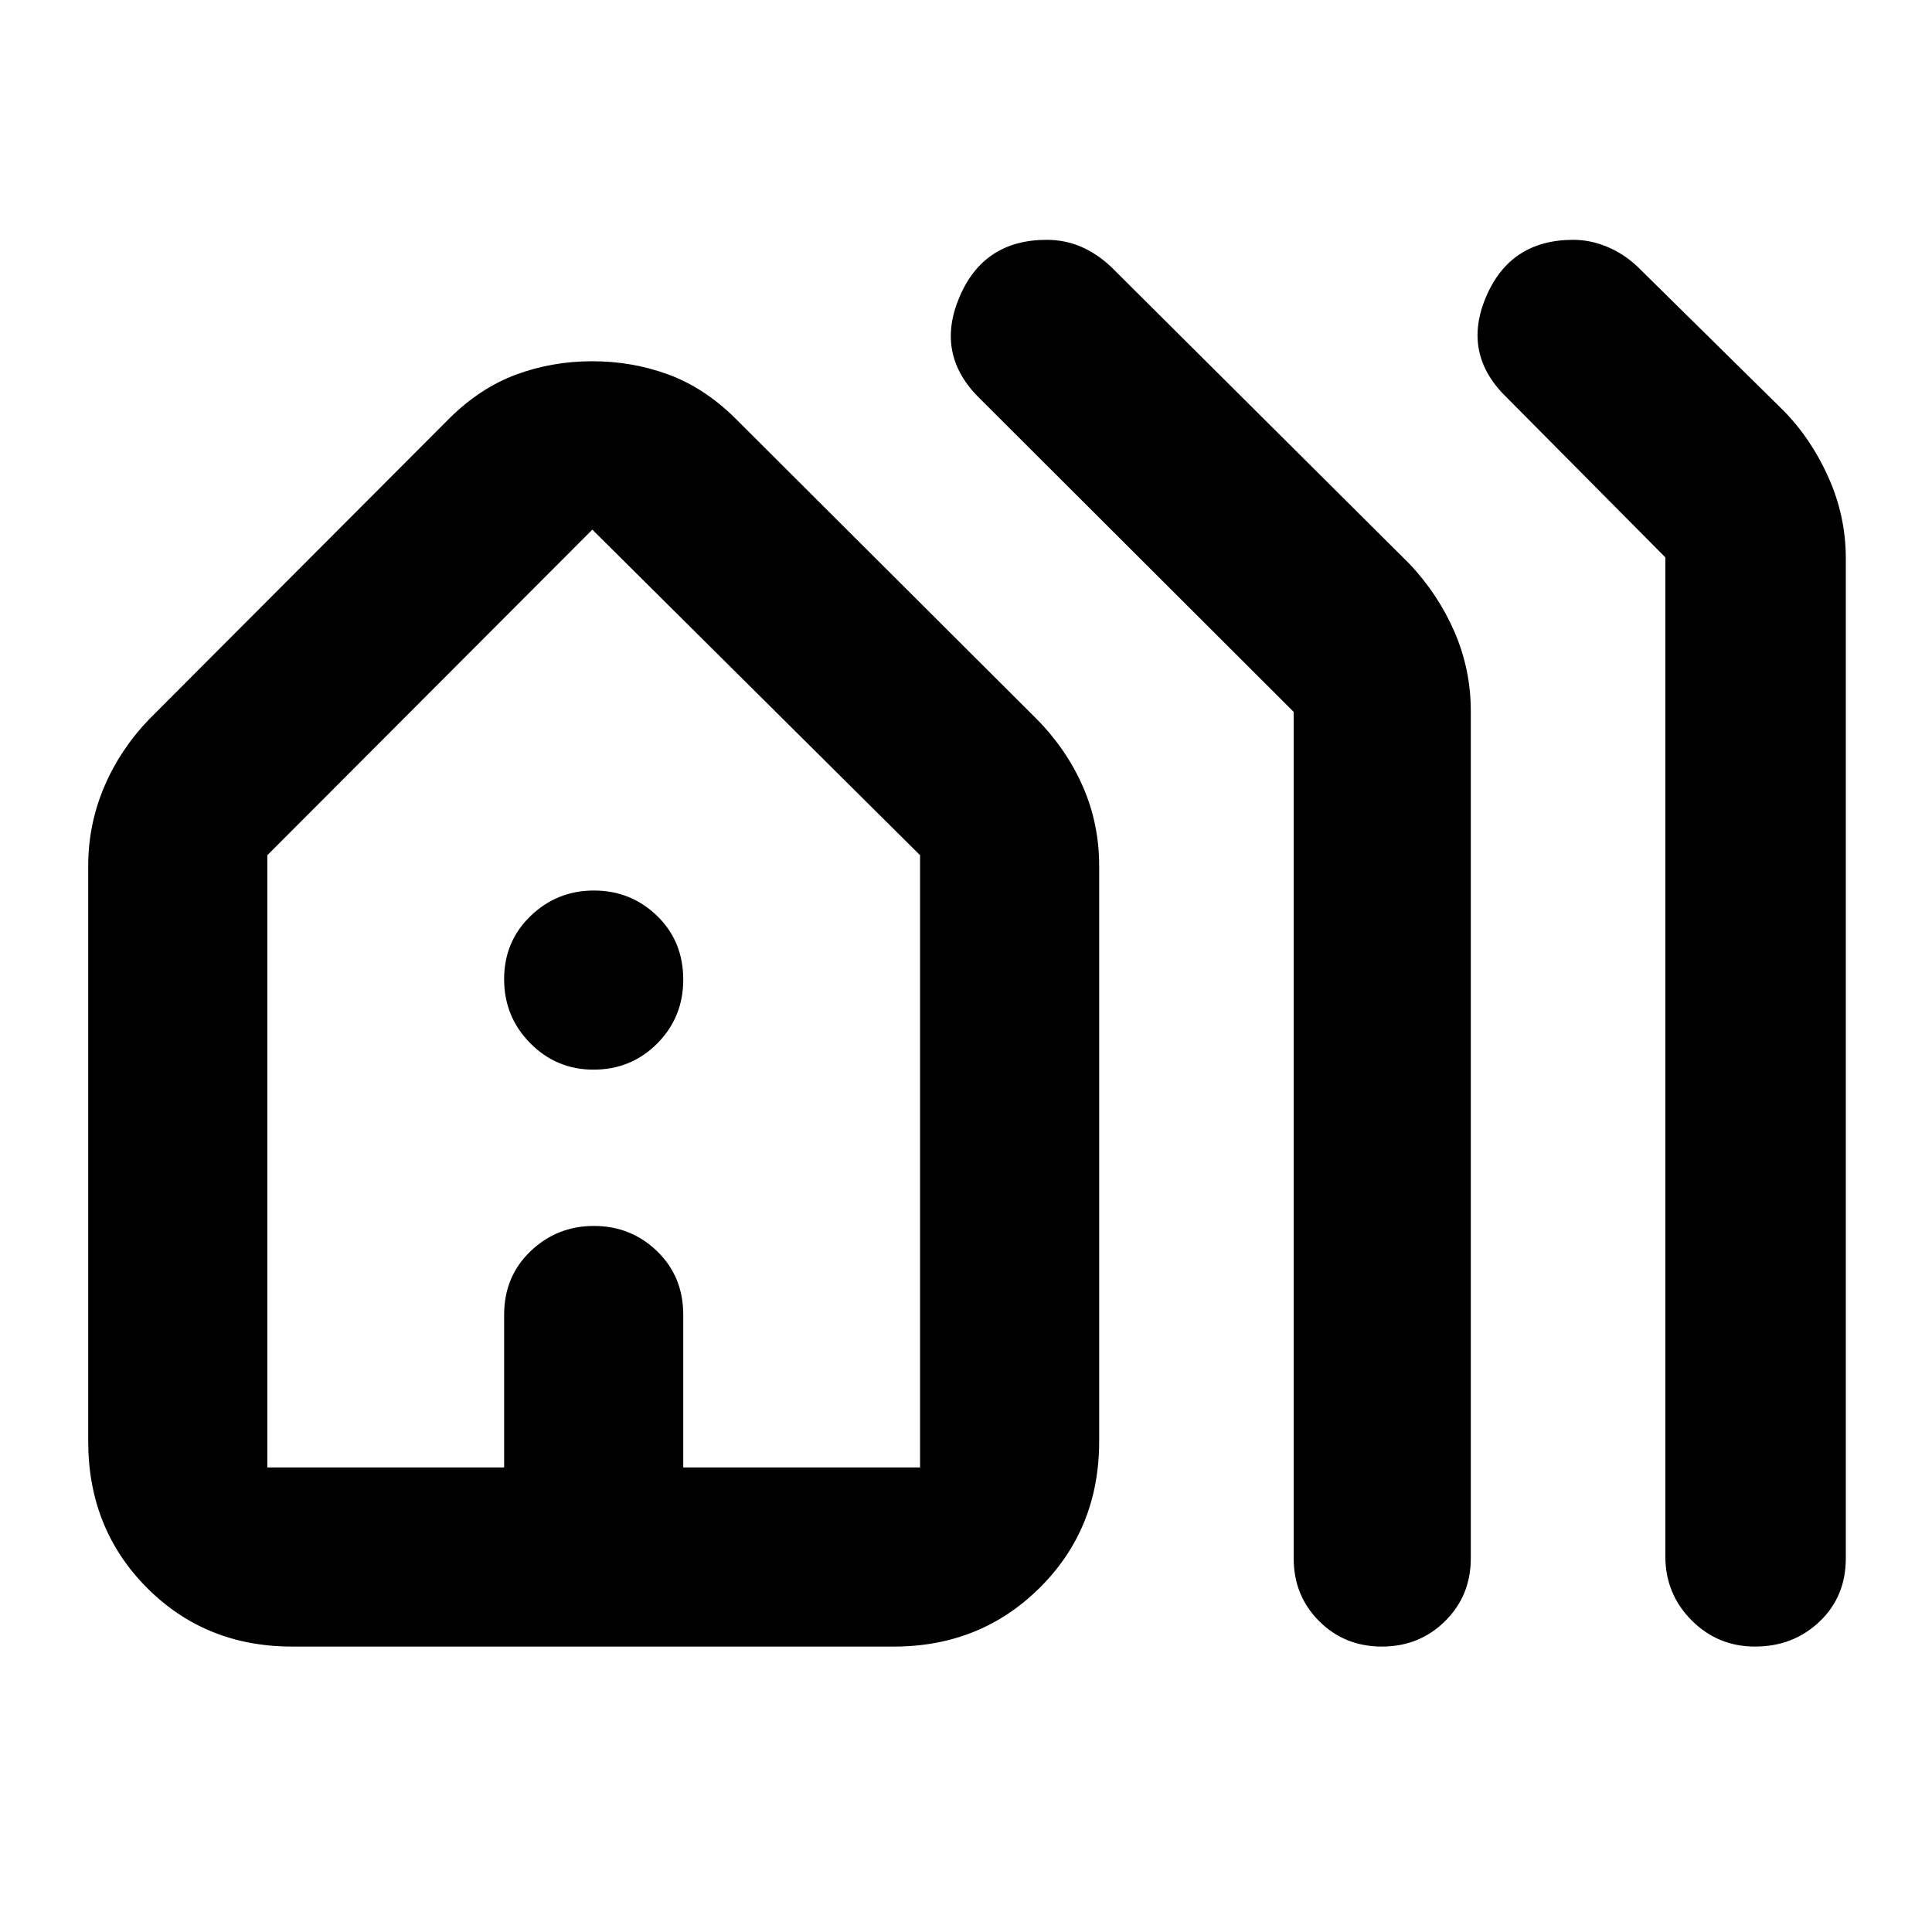 <svg xmlns="http://www.w3.org/2000/svg" height="40" viewBox="0 -960 960 960" width="40"><path d="M43.83-243.83v-285.84q0-20.59 7.91-39.26 7.91-18.66 22.43-33.74L223.4-752.21q15.32-15.12 33.18-21.71 17.86-6.58 37.73-6.58 19.86 0 37.76 6.58 17.91 6.59 33.22 21.71l149.88 149.54q14.85 15.08 22.92 33.54 8.08 18.45 8.08 39.46v285.84q0 43.41-29.45 72.7-29.45 29.3-72.55 29.3h-299q-43.14 0-72.24-29.3-29.1-29.29-29.1-72.7Zm89 13H250.5v-75.84q0-19.04 13.12-31.6 13.11-12.56 31.5-12.56t31.39 12.56q12.99 12.56 12.99 31.6v75.84h117.67v-304.22L294.33-696.83l-161.5 161.78v304.22Zm510 45.16v-420.59L486.67-762.17q-22-21.66-9.95-50.16 12.05-28.5 43.34-28.5 9.27 0 17.27 3.5t14.85 10.01L700.5-679.67q14.19 15.08 22.26 33.74 8.07 18.67 8.07 39.26v421q0 18.58-12.79 31.21-12.78 12.63-31.35 12.63-18.56 0-31.21-12.63-12.65-12.63-12.65-31.21Zm184.67-1v-496.38L749-762.17q-22.67-21.66-10.66-50.16 12.01-28.5 43.43-28.5 8.56 0 16.9 3.5 8.33 3.5 15.03 9.86L886.17-756q13.88 14.09 22.44 33.35t8.56 39.98v497q0 19.05-13.06 31.44-13.06 12.4-32.02 12.4-18.59 0-31.59-13.09-13-13.08-13-31.75Zm-694.67-44.16H457.17 132.83ZM294.89-428.5q-18.39 0-31.39-13.12-13-13.11-13-31.83t13.12-31.38q13.11-12.67 31.5-12.67t31.39 12.6q12.99 12.59 12.99 31.68 0 18.72-12.92 31.72-12.93 13-31.69 13Z"/></svg>